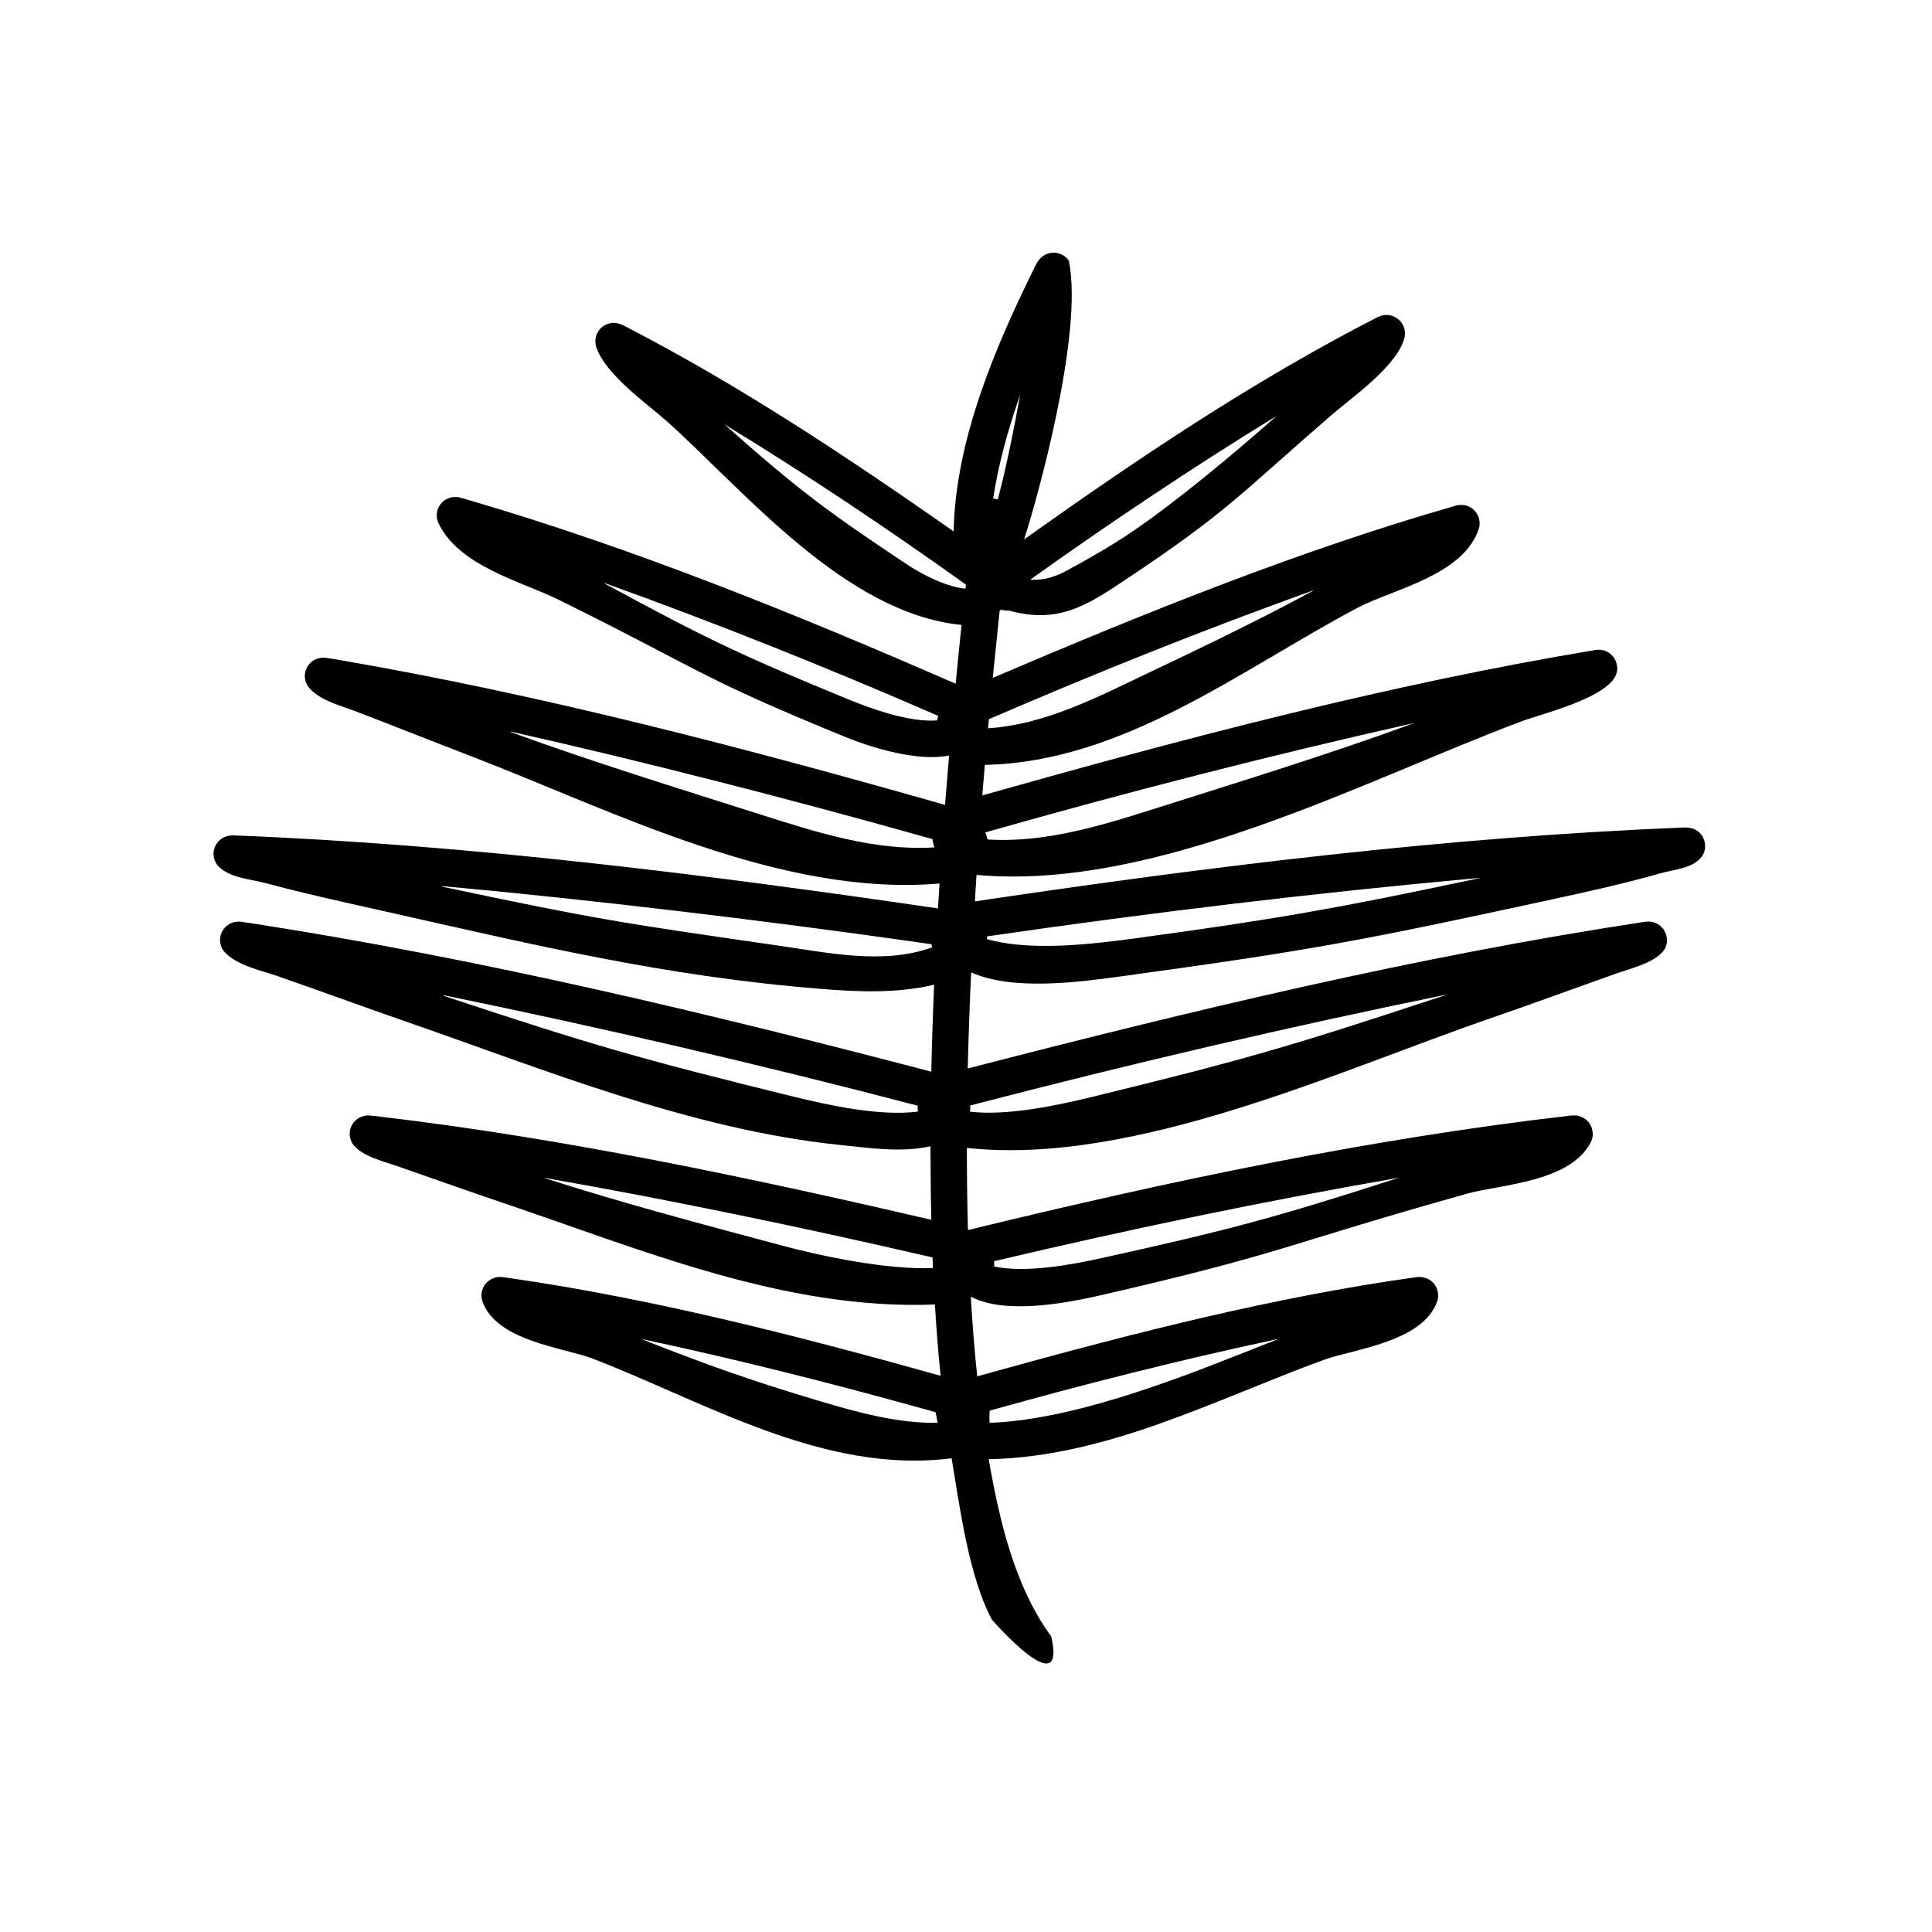<svg width="20" height="20" viewBox="0 0 20 20" fill="none" xmlns="http://www.w3.org/2000/svg">
<g clip-path="url(#clip0_775_2620)">
<path fill-rule="evenodd" clip-rule="evenodd" d="M9.872 5.501C9.891 4.544 10.312 3.57 10.727 2.733L10.731 2.727C10.742 2.706 10.756 2.687 10.773 2.671L10.774 2.67C10.783 2.662 10.783 2.662 10.792 2.654L10.793 2.653C10.806 2.645 10.806 2.645 10.819 2.637L10.82 2.637C10.834 2.631 10.833 2.631 10.847 2.625L10.848 2.625C10.859 2.622 10.858 2.622 10.87 2.62L10.87 2.619C10.883 2.617 10.883 2.617 10.895 2.616H10.896C10.896 2.616 10.913 2.616 10.922 2.616H10.923L10.937 2.618L10.95 2.621C10.95 2.621 10.967 2.626 10.975 2.628C10.975 2.628 10.992 2.636 11 2.64C11 2.64 11.013 2.648 11.019 2.652C11.019 2.652 11.035 2.665 11.043 2.672C11.043 2.672 11.057 2.688 11.064 2.697C11.222 3.446 10.727 5.202 10.601 5.584C11.772 4.752 12.977 3.94 14.259 3.284L14.267 3.28C14.285 3.272 14.279 3.275 14.303 3.267L14.304 3.267C14.316 3.264 14.316 3.264 14.328 3.262L14.329 3.262L14.343 3.261C14.347 3.261 14.352 3.26 14.357 3.261C14.368 3.261 14.368 3.261 14.379 3.262C14.379 3.262 14.398 3.266 14.407 3.268C14.407 3.268 14.43 3.276 14.441 3.282C14.441 3.282 14.463 3.295 14.473 3.303C14.473 3.303 14.494 3.322 14.503 3.333C14.503 3.333 14.519 3.356 14.525 3.368C14.525 3.368 14.534 3.391 14.538 3.402C14.538 3.402 14.542 3.422 14.543 3.432C14.543 3.432 14.544 3.448 14.544 3.455V3.456C14.543 3.47 14.543 3.47 14.542 3.483L14.541 3.485C14.482 3.775 13.99 4.119 13.797 4.285C12.835 5.116 12.725 5.285 11.665 5.992C11.253 6.267 10.958 6.463 10.444 6.32C10.424 6.322 10.404 6.32 10.384 6.316L10.384 6.316C10.372 6.313 10.372 6.314 10.361 6.31L10.352 6.321L10.348 6.325C10.324 6.556 10.3 6.786 10.277 7.017C11.839 6.351 13.43 5.705 15.065 5.236L15.073 5.233C15.097 5.228 15.094 5.229 15.111 5.227C15.124 5.227 15.124 5.227 15.136 5.227C15.15 5.228 15.15 5.228 15.164 5.23C15.164 5.23 15.181 5.235 15.189 5.237C15.189 5.237 15.211 5.246 15.221 5.252C15.221 5.252 15.244 5.266 15.254 5.275C15.254 5.275 15.277 5.3 15.287 5.314C15.287 5.314 15.303 5.344 15.309 5.359C15.309 5.359 15.316 5.389 15.317 5.404C15.317 5.404 15.317 5.43 15.316 5.443L15.316 5.444C15.314 5.456 15.314 5.456 15.311 5.469L15.31 5.469C15.156 5.956 14.412 6.102 14.055 6.291C12.856 6.925 11.632 7.889 10.195 7.918C10.186 8.023 10.177 8.129 10.169 8.234C12.254 7.645 14.369 7.086 16.508 6.73L16.517 6.728C16.53 6.727 16.53 6.727 16.544 6.726L16.561 6.726C16.584 6.729 16.576 6.727 16.605 6.734C16.605 6.734 16.622 6.74 16.631 6.744C16.631 6.744 16.653 6.756 16.664 6.763C16.664 6.763 16.69 6.786 16.701 6.799C16.701 6.799 16.723 6.833 16.73 6.851C16.73 6.851 16.74 6.891 16.742 6.912V6.912C16.742 6.94 16.741 6.938 16.737 6.959L16.737 6.959C16.732 6.978 16.732 6.978 16.725 6.995L16.725 6.996C16.606 7.235 15.953 7.392 15.754 7.466C14.131 8.074 11.969 9.226 10.109 9.057C10.103 9.149 10.098 9.24 10.092 9.331C12.522 8.97 14.984 8.663 17.441 8.566C17.451 8.566 17.451 8.566 17.462 8.566C17.487 8.568 17.511 8.573 17.535 8.581C17.535 8.581 17.552 8.59 17.56 8.594C17.56 8.594 17.582 8.609 17.592 8.618C17.592 8.618 17.617 8.646 17.627 8.662C17.627 8.662 17.644 8.702 17.649 8.723C17.649 8.723 17.652 8.767 17.65 8.788L17.65 8.789C17.643 8.818 17.643 8.816 17.634 8.838L17.634 8.838C17.626 8.854 17.626 8.854 17.616 8.868L17.616 8.869C17.521 8.992 17.332 8.999 17.182 9.042C16.813 9.147 16.439 9.23 16.064 9.311C14.092 9.739 13.585 9.836 11.586 10.11C11.152 10.169 10.48 10.257 10.053 10.066C10.038 10.398 10.026 10.729 10.018 11.061C12.327 10.464 14.665 9.9 17.024 9.543L17.033 9.542C17.046 9.541 17.046 9.541 17.059 9.54L17.076 9.54C17.099 9.543 17.091 9.541 17.119 9.548C17.119 9.548 17.137 9.554 17.146 9.558C17.146 9.558 17.169 9.571 17.18 9.578C17.18 9.578 17.208 9.604 17.22 9.619C17.22 9.619 17.242 9.656 17.249 9.677C17.249 9.677 17.257 9.719 17.257 9.74V9.74C17.255 9.764 17.256 9.762 17.247 9.791L17.247 9.792C17.241 9.808 17.241 9.808 17.233 9.824L17.232 9.825C17.147 9.964 16.877 10.026 16.745 10.073C16.297 10.232 15.851 10.396 15.402 10.551C13.863 11.081 11.736 12.072 10.009 11.883C10.009 12.165 10.012 12.447 10.02 12.729L10.024 12.73L10.027 12.732C12.076 12.233 14.167 11.788 16.265 11.548L16.274 11.547C16.288 11.547 16.288 11.547 16.301 11.547L16.319 11.548C16.343 11.552 16.334 11.55 16.363 11.559C16.363 11.559 16.38 11.566 16.388 11.57C16.388 11.57 16.409 11.583 16.419 11.59C16.419 11.59 16.441 11.611 16.45 11.623C16.45 11.623 16.471 11.657 16.478 11.675C16.478 11.675 16.487 11.713 16.489 11.733V11.733C16.488 11.755 16.488 11.755 16.485 11.776L16.485 11.776C16.48 11.795 16.48 11.795 16.473 11.814L16.473 11.814C16.266 12.24 15.533 12.26 15.183 12.358C13.279 12.892 13.312 12.968 11.393 13.409C11.04 13.489 10.412 13.61 10.056 13.426L10.05 13.429C10.066 13.701 10.088 13.979 10.116 14.248C10.182 14.229 10.248 14.211 10.314 14.193C11.741 13.798 13.193 13.426 14.662 13.221L14.671 13.22C14.684 13.219 14.684 13.219 14.697 13.219L14.706 13.22C14.717 13.22 14.717 13.22 14.727 13.222C14.727 13.222 14.755 13.229 14.768 13.233C14.768 13.233 14.785 13.241 14.793 13.245C14.793 13.245 14.809 13.255 14.816 13.261C14.816 13.261 14.837 13.28 14.846 13.29C14.846 13.29 14.861 13.312 14.867 13.323C14.867 13.323 14.879 13.351 14.883 13.365C14.883 13.365 14.887 13.391 14.888 13.403L14.888 13.404C14.888 13.422 14.888 13.422 14.886 13.44L14.886 13.44C14.883 13.454 14.883 13.454 14.879 13.468L14.879 13.469C14.729 13.895 14.017 13.963 13.699 14.079C12.573 14.491 11.465 15.08 10.235 15.106C10.345 15.734 10.5 16.417 10.883 16.942C11.044 17.655 10.273 16.774 10.268 16.766C10.027 16.317 9.934 15.588 9.851 15.096C8.534 15.265 7.302 14.515 6.14 14.066C5.833 13.947 5.135 13.886 4.992 13.466L4.992 13.465C4.988 13.45 4.988 13.45 4.985 13.434V13.433C4.984 13.415 4.984 13.415 4.984 13.398L4.984 13.397C4.986 13.378 4.986 13.38 4.992 13.357L4.992 13.356C5.001 13.33 5 13.332 5.011 13.313L5.011 13.312C5.022 13.296 5.02 13.297 5.036 13.279L5.037 13.278C5.05 13.266 5.05 13.266 5.065 13.255L5.065 13.254C5.077 13.246 5.077 13.246 5.09 13.239L5.091 13.239C5.124 13.224 5.139 13.221 5.173 13.219L5.189 13.219C5.189 13.219 5.253 13.227 5.286 13.232C6.789 13.45 8.276 13.833 9.737 14.242C9.712 13.997 9.693 13.75 9.678 13.504C8.13 13.566 6.64 12.936 5.212 12.454C4.842 12.329 4.474 12.197 4.105 12.069C3.97 12.022 3.741 11.97 3.649 11.839L3.649 11.838C3.642 11.826 3.642 11.826 3.636 11.814L3.636 11.814C3.629 11.797 3.629 11.797 3.624 11.779L3.624 11.778C3.62 11.751 3.62 11.753 3.62 11.731V11.731C3.622 11.705 3.621 11.707 3.631 11.674L3.631 11.674C3.641 11.65 3.639 11.652 3.657 11.625L3.657 11.624C3.671 11.607 3.669 11.609 3.69 11.59L3.69 11.59C3.705 11.579 3.705 11.579 3.72 11.57L3.721 11.57C3.75 11.556 3.776 11.549 3.807 11.547L3.822 11.547C3.822 11.547 3.902 11.555 3.941 11.56C5.859 11.787 7.761 12.191 9.641 12.627C9.634 12.373 9.632 11.866 9.632 11.866C9.325 11.934 9.003 11.884 8.691 11.852C7.15 11.692 5.644 11.075 4.202 10.575C3.758 10.421 3.316 10.259 2.872 10.104C2.707 10.047 2.44 9.993 2.317 9.846L2.316 9.845C2.309 9.835 2.309 9.835 2.303 9.825L2.302 9.824C2.294 9.808 2.294 9.808 2.288 9.792L2.288 9.791C2.28 9.763 2.281 9.765 2.278 9.743V9.742C2.278 9.712 2.277 9.715 2.285 9.677L2.286 9.677C2.296 9.648 2.294 9.65 2.316 9.617L2.316 9.616C2.331 9.598 2.33 9.599 2.353 9.579L2.354 9.579C2.371 9.567 2.371 9.568 2.388 9.558L2.389 9.558C2.416 9.546 2.446 9.54 2.475 9.54L2.49 9.541C2.49 9.541 2.584 9.555 2.632 9.562C4.992 9.929 7.331 10.489 9.641 11.094C9.647 10.793 9.657 10.493 9.67 10.194C9.29 10.284 8.888 10.269 8.499 10.237C6.867 10.106 5.526 9.78 3.934 9.423C3.541 9.335 3.147 9.249 2.758 9.144C2.589 9.098 2.389 9.092 2.263 8.97L2.262 8.97C2.254 8.961 2.254 8.961 2.246 8.951L2.246 8.95C2.236 8.935 2.236 8.935 2.228 8.919L2.227 8.918C2.219 8.897 2.219 8.899 2.213 8.871L2.213 8.87C2.209 8.834 2.209 8.836 2.213 8.807L2.213 8.807C2.22 8.777 2.218 8.779 2.236 8.744L2.236 8.744C2.254 8.716 2.253 8.718 2.271 8.7L2.271 8.7C2.286 8.687 2.286 8.687 2.301 8.677L2.302 8.676C2.334 8.659 2.365 8.65 2.401 8.648C2.411 8.648 2.411 8.648 2.422 8.648C4.859 8.744 7.298 9.051 9.71 9.404C9.715 9.318 9.721 9.232 9.726 9.146C8.082 9.287 6.343 8.394 4.895 7.835C4.494 7.681 4.095 7.522 3.694 7.368C3.544 7.31 3.289 7.248 3.185 7.101L3.185 7.101C3.178 7.089 3.178 7.089 3.172 7.076L3.172 7.076C3.165 7.06 3.165 7.06 3.161 7.043L3.16 7.042C3.155 7.013 3.156 7.015 3.155 6.992L3.155 6.992C3.158 6.957 3.159 6.96 3.167 6.934L3.167 6.933C3.177 6.908 3.176 6.91 3.196 6.881L3.196 6.881C3.211 6.863 3.21 6.864 3.233 6.845L3.234 6.845C3.249 6.834 3.249 6.834 3.266 6.826L3.267 6.825C3.296 6.813 3.323 6.808 3.354 6.808L3.369 6.809C3.369 6.809 3.453 6.822 3.496 6.829C5.617 7.193 7.715 7.744 9.783 8.332C9.797 8.161 9.811 7.991 9.825 7.821L9.825 7.821C9.502 7.886 9.034 7.745 8.744 7.626C7.221 7.004 7.265 6.941 5.784 6.209C5.396 6.017 4.75 5.864 4.536 5.41L4.536 5.409C4.532 5.399 4.532 5.399 4.528 5.388L4.528 5.387C4.525 5.374 4.525 5.374 4.522 5.359V5.359C4.521 5.342 4.521 5.342 4.521 5.325L4.521 5.325C4.523 5.303 4.522 5.305 4.53 5.277L4.53 5.277C4.54 5.249 4.54 5.251 4.552 5.232L4.552 5.231C4.568 5.208 4.568 5.21 4.584 5.194L4.584 5.194C4.599 5.181 4.597 5.182 4.618 5.169L4.619 5.169C4.633 5.162 4.633 5.162 4.649 5.156L4.649 5.155C4.671 5.149 4.68 5.145 4.711 5.145L4.728 5.145C4.744 5.147 4.741 5.146 4.765 5.151C4.798 5.16 4.831 5.17 4.864 5.18C6.581 5.683 8.255 6.363 9.893 7.078C9.912 6.875 9.933 6.672 9.954 6.469C8.75 6.352 7.7 5.076 6.91 4.367C6.704 4.182 6.269 3.882 6.172 3.592L6.172 3.591C6.168 3.579 6.168 3.579 6.166 3.567L6.166 3.566C6.164 3.552 6.164 3.552 6.163 3.538V3.537C6.163 3.525 6.163 3.525 6.164 3.513L6.164 3.512C6.166 3.498 6.166 3.498 6.169 3.485L6.169 3.484C6.174 3.468 6.173 3.47 6.182 3.45L6.182 3.45C6.191 3.433 6.19 3.434 6.204 3.415L6.204 3.415C6.219 3.397 6.218 3.398 6.232 3.386L6.233 3.386C6.252 3.371 6.251 3.372 6.268 3.363L6.268 3.363C6.283 3.356 6.283 3.356 6.299 3.351L6.299 3.35C6.313 3.347 6.313 3.347 6.327 3.344L6.328 3.344C6.34 3.343 6.34 3.343 6.351 3.342C6.356 3.342 6.36 3.343 6.365 3.343L6.378 3.344C6.378 3.344 6.42 3.353 6.44 3.362C6.457 3.37 6.474 3.379 6.491 3.388C7.671 3.998 8.786 4.741 9.872 5.501ZM6.649 13.865C7.334 14.136 7.796 14.299 8.502 14.509C8.885 14.623 9.301 14.736 9.706 14.729H9.706C9.701 14.7 9.696 14.671 9.69 14.642L9.687 14.626L9.685 14.619C9.617 14.6 9.549 14.581 9.48 14.562C8.541 14.302 7.594 14.064 6.641 13.861C6.641 13.861 6.646 13.864 6.649 13.865ZM13.189 13.87C12.206 14.08 11.231 14.327 10.263 14.598L10.246 14.602C10.242 14.644 10.241 14.685 10.245 14.727L10.245 14.729C11.201 14.694 12.403 14.189 13.206 13.872L13.236 13.86L13.189 13.87ZM10.292 13.111C10.623 13.18 11.091 13.093 11.412 13.022C12.736 12.729 13.185 12.609 14.476 12.194L14.49 12.19L14.469 12.194C13.069 12.437 11.673 12.729 10.29 13.056C10.292 13.074 10.293 13.092 10.292 13.111ZM9.653 13.017L9.592 13.003C8.342 12.713 6.915 12.416 5.659 12.197C5.659 12.197 5.623 12.192 5.632 12.194C6.442 12.454 7.266 12.672 8.087 12.892C8.534 13.012 9.191 13.145 9.658 13.127C9.656 13.091 9.655 13.054 9.653 13.017ZM10.041 11.508C10.421 11.553 10.933 11.446 11.297 11.357C12.847 10.979 13.337 10.839 14.852 10.338L14.926 10.314L14.986 10.294L14.979 10.295C13.326 10.632 11.678 11.018 10.044 11.444C10.045 11.465 10.044 11.486 10.041 11.508ZM9.5 11.446C7.873 11.021 6.228 10.637 4.581 10.3C4.581 10.3 4.599 10.311 4.609 10.314C6.141 10.822 6.637 10.964 8.204 11.35C8.58 11.442 9.109 11.558 9.502 11.507C9.5 11.486 9.499 11.466 9.5 11.446ZM4.593 9.182C6.194 9.522 6.452 9.556 8.071 9.791C8.574 9.863 9.14 9.987 9.642 9.81L9.646 9.808L9.649 9.807L9.644 9.781L9.643 9.775C9.569 9.764 9.495 9.754 9.422 9.743C7.888 9.526 6.103 9.311 4.568 9.172C4.568 9.172 4.584 9.18 4.593 9.182ZM15.294 9.09C13.6 9.244 11.905 9.448 10.221 9.693L10.22 9.693L10.215 9.721C10.663 9.851 11.307 9.774 11.756 9.713C13.192 9.518 13.852 9.402 15.27 9.1L15.332 9.087L15.294 9.09ZM9.653 8.686L9.562 8.661C8.213 8.281 6.642 7.877 5.29 7.574C5.29 7.574 5.282 7.576 5.284 7.577C6.144 7.891 7.02 8.16 7.892 8.438C8.462 8.619 9.066 8.811 9.674 8.772C9.663 8.745 9.656 8.716 9.653 8.686ZM10.222 8.69C10.819 8.729 11.412 8.543 11.971 8.366C12.855 8.085 13.742 7.813 14.613 7.495L14.647 7.483L14.613 7.491C13.133 7.823 11.659 8.202 10.2 8.617C10.21 8.641 10.218 8.665 10.222 8.69ZM10.228 7.539C10.716 7.509 11.188 7.301 11.62 7.094C12.277 6.78 12.938 6.471 13.577 6.124L13.605 6.108L13.586 6.115C12.456 6.521 11.339 6.969 10.237 7.445L10.228 7.539ZM9.715 7.412C8.58 6.917 7.424 6.454 6.259 6.036C6.259 6.036 6.259 6.041 6.261 6.042C7.316 6.614 7.666 6.781 8.775 7.237C9.03 7.342 9.415 7.478 9.699 7.458C9.703 7.442 9.709 7.427 9.715 7.412ZM9.999 6.052C9.195 5.476 8.369 4.924 7.526 4.409C7.526 4.409 7.492 4.387 7.5 4.393C8.25 5.06 8.564 5.296 9.4 5.85C9.551 5.951 9.809 6.079 9.995 6.094L9.997 6.074L9.999 6.052ZM13.181 4.327C12.373 4.821 11.455 5.435 10.676 5.993C10.628 6.01 10.778 6.001 10.828 5.99C10.901 5.973 10.972 5.946 11.038 5.91C11.271 5.783 11.503 5.652 11.723 5.502C12.186 5.188 12.79 4.682 13.208 4.312L13.211 4.309L13.181 4.327ZM10.329 5.17C10.419 4.831 10.498 4.432 10.557 4.106L10.561 4.085L10.551 4.114C10.434 4.454 10.335 4.805 10.281 5.162L10.293 5.162C10.31 5.165 10.319 5.167 10.329 5.17Z" fill="black"/>
</g>
<defs>
<clipPath id="clip0_775_2620">
<rect width="19.288" height="19.286" fill="white" transform="translate(0.287 0.286)"/>
</clipPath>
</defs>
</svg>
